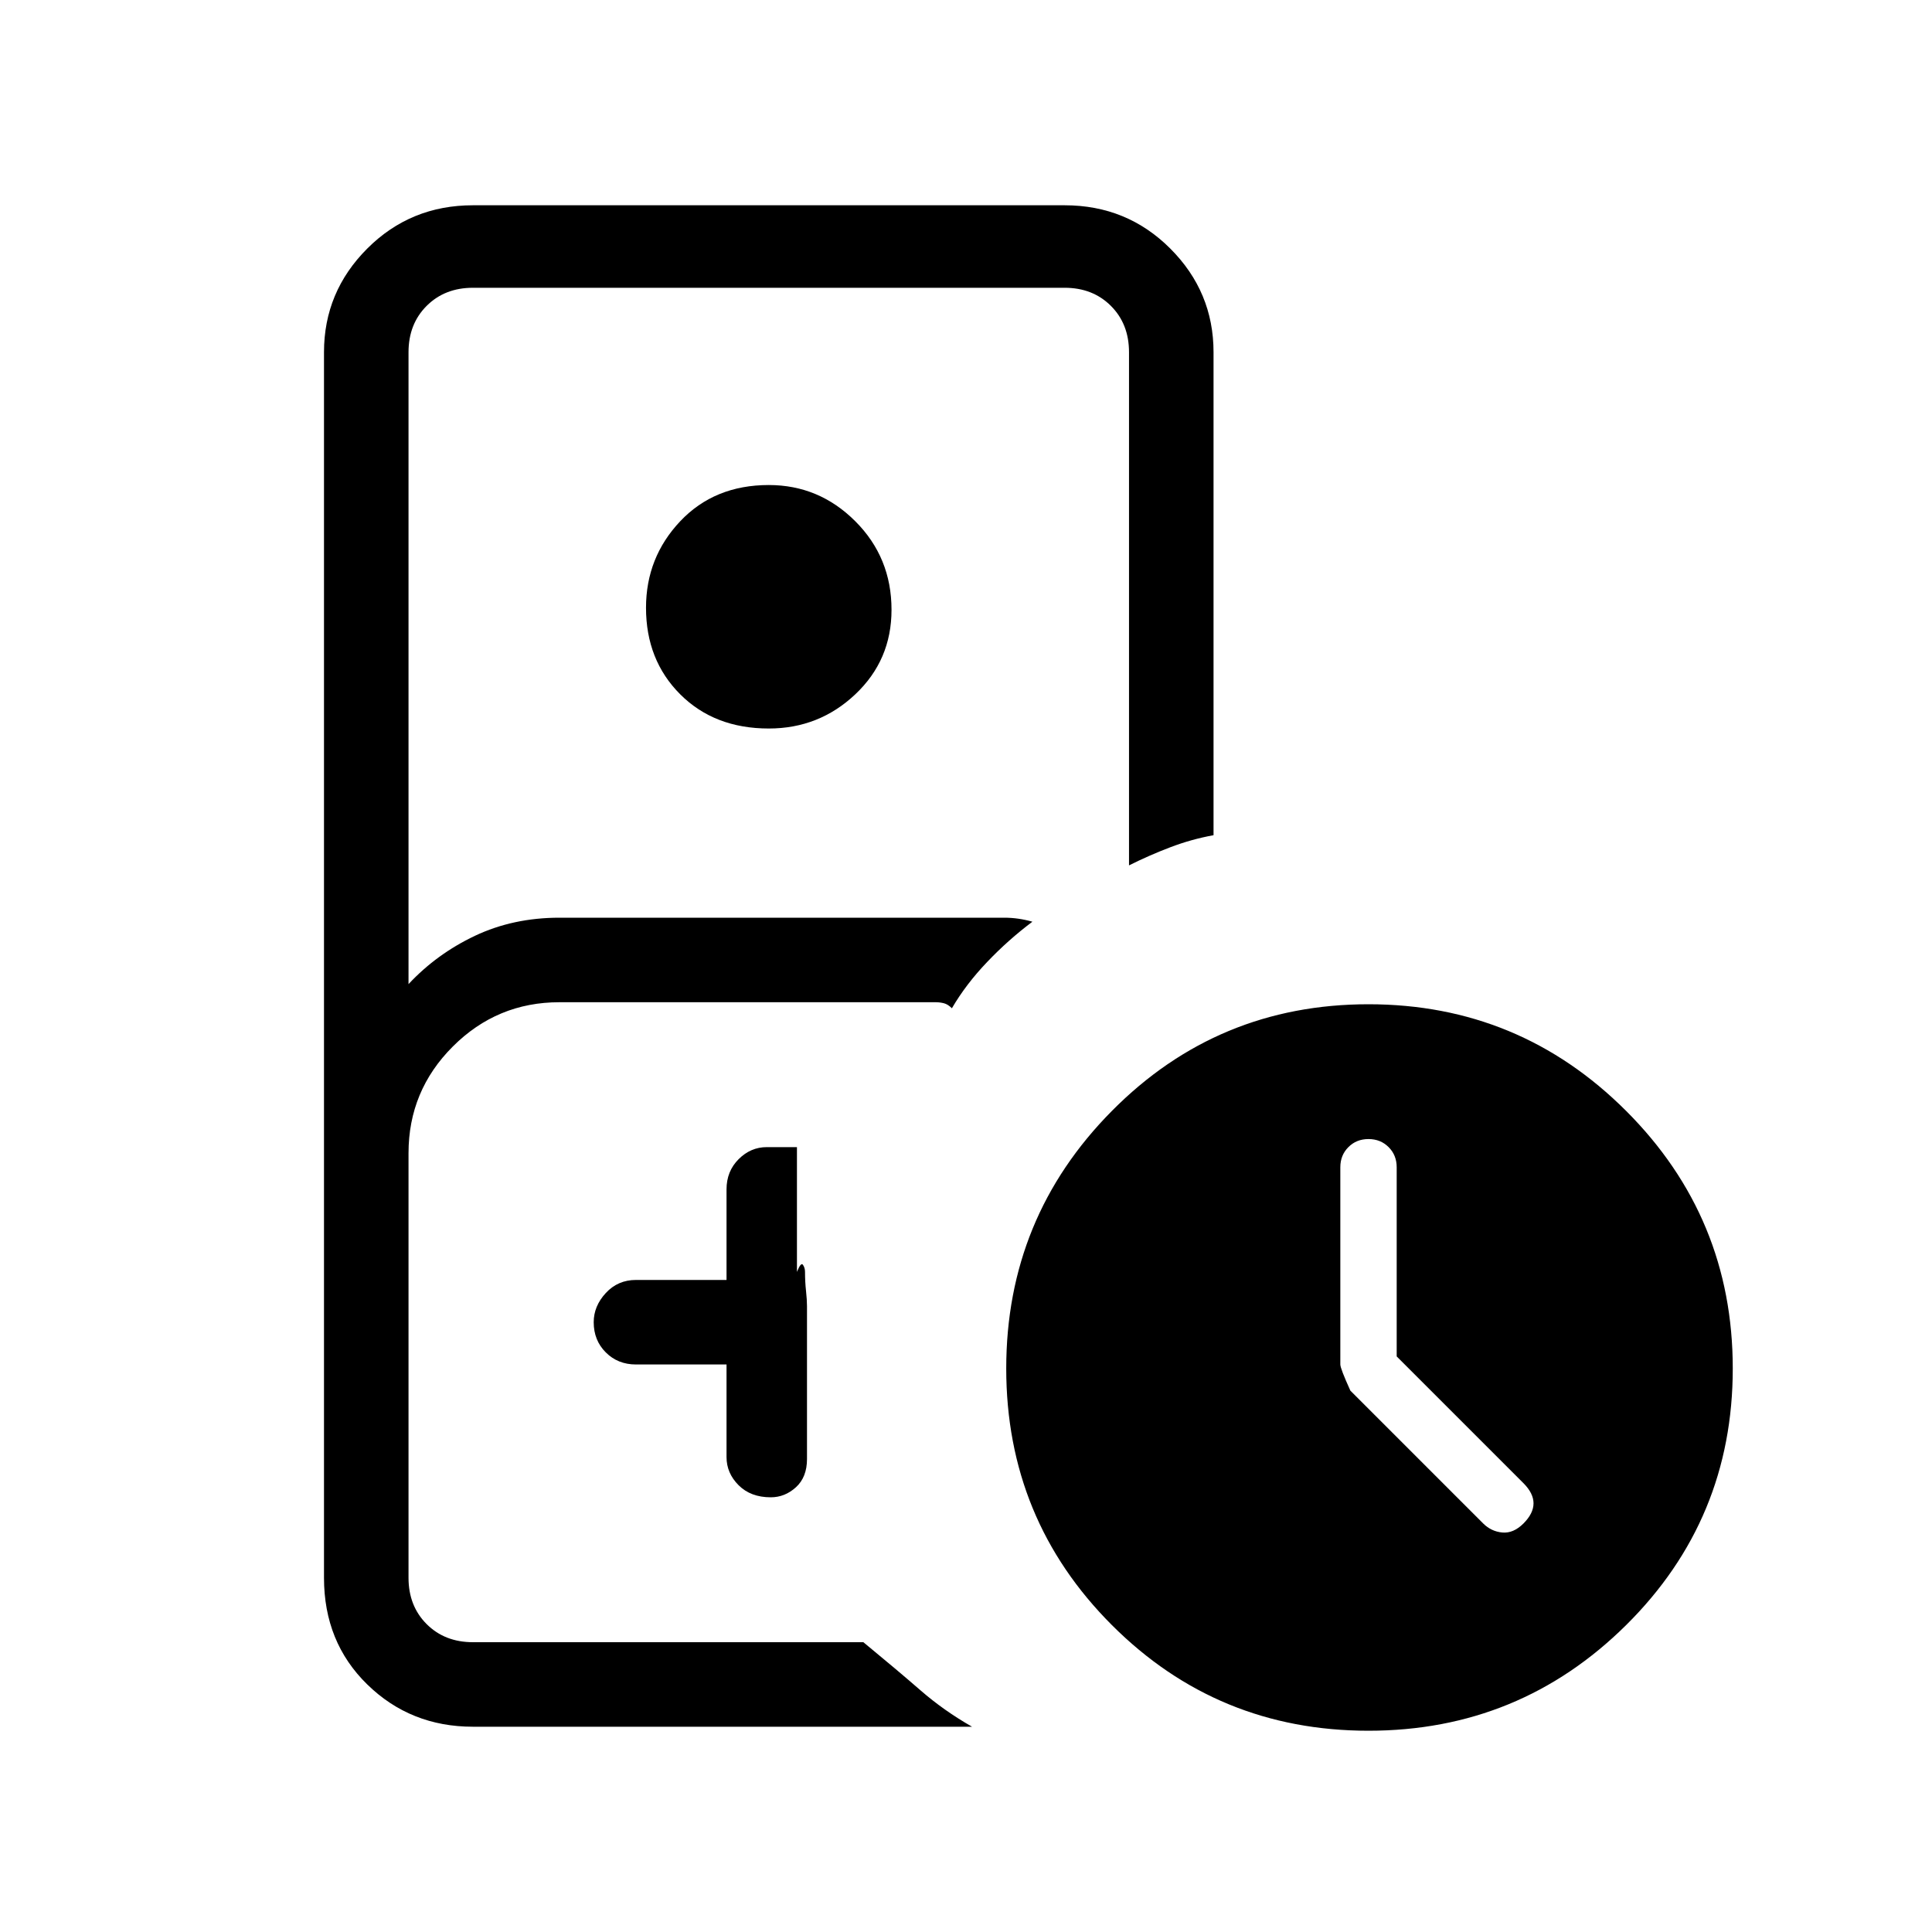 <svg xmlns="http://www.w3.org/2000/svg" height="40" width="40"><path d="M11.583 34h6.292-9.417 3.125Zm-1.791 1.75q-1.292 0-2.188-.875-.896-.875-.896-2.208V7.292q0-1.25.896-2.146.896-.896 2.188-.896h12.25q1.291 0 2.187.896.896.896.896 2.146v10q-.458.083-.896.25-.437.166-.854.375V7.292q0-.584-.375-.959t-.958-.375H9.792q-.584 0-.959.375t-.375.959v13.083q.584-.625 1.375-1 .792-.375 1.75-.375h9.209q.291 0 .583.083-.5.375-.937.834-.438.458-.73.958-.083-.083-.166-.104-.084-.021-.167-.021h-7.792q-1.291 0-2.208.917-.917.916-.917 2.208v8.792q0 .583.375.958t.959.375h8.083q.708.583 1.187 1 .48.417 1.063.75Zm6.125-20.667q-1.125 0-1.834-.708-.708-.708-.708-1.792 0-1.041.708-1.791.709-.75 1.834-.75 1.041 0 1.791.75t.75 1.833q0 1.042-.75 1.75t-1.791.708Zm-.875 13.167v1.917q0 .333.25.583.25.25.666.25.292 0 .521-.208.229-.209.229-.584v-3.166q0-.125-.02-.313-.021-.187-.021-.396 0-.083-.042-.145-.042-.063-.125.145V23.75h-.625q-.333 0-.583.25-.25.25-.25.625V26.5h-1.875q-.375 0-.625.271t-.25.604q0 .375.25.625t.625.25Zm13.291 7.583q-3.125 0-5.312-2.187-2.188-2.188-2.188-5.313 0-3.125 2.188-5.333 2.187-2.208 5.312-2.208 3.125 0 5.334 2.208 2.208 2.208 2.208 5.333t-2.208 5.313q-2.209 2.187-5.334 2.187Zm.584-7.75v-3.916q0-.25-.167-.417-.167-.167-.417-.167-.25 0-.416.167-.167.167-.167.417v4.083q0 .083.208.542l2.75 2.75q.167.166.396.187.229.021.438-.187.208-.209.208-.417t-.208-.417Z"/></svg>